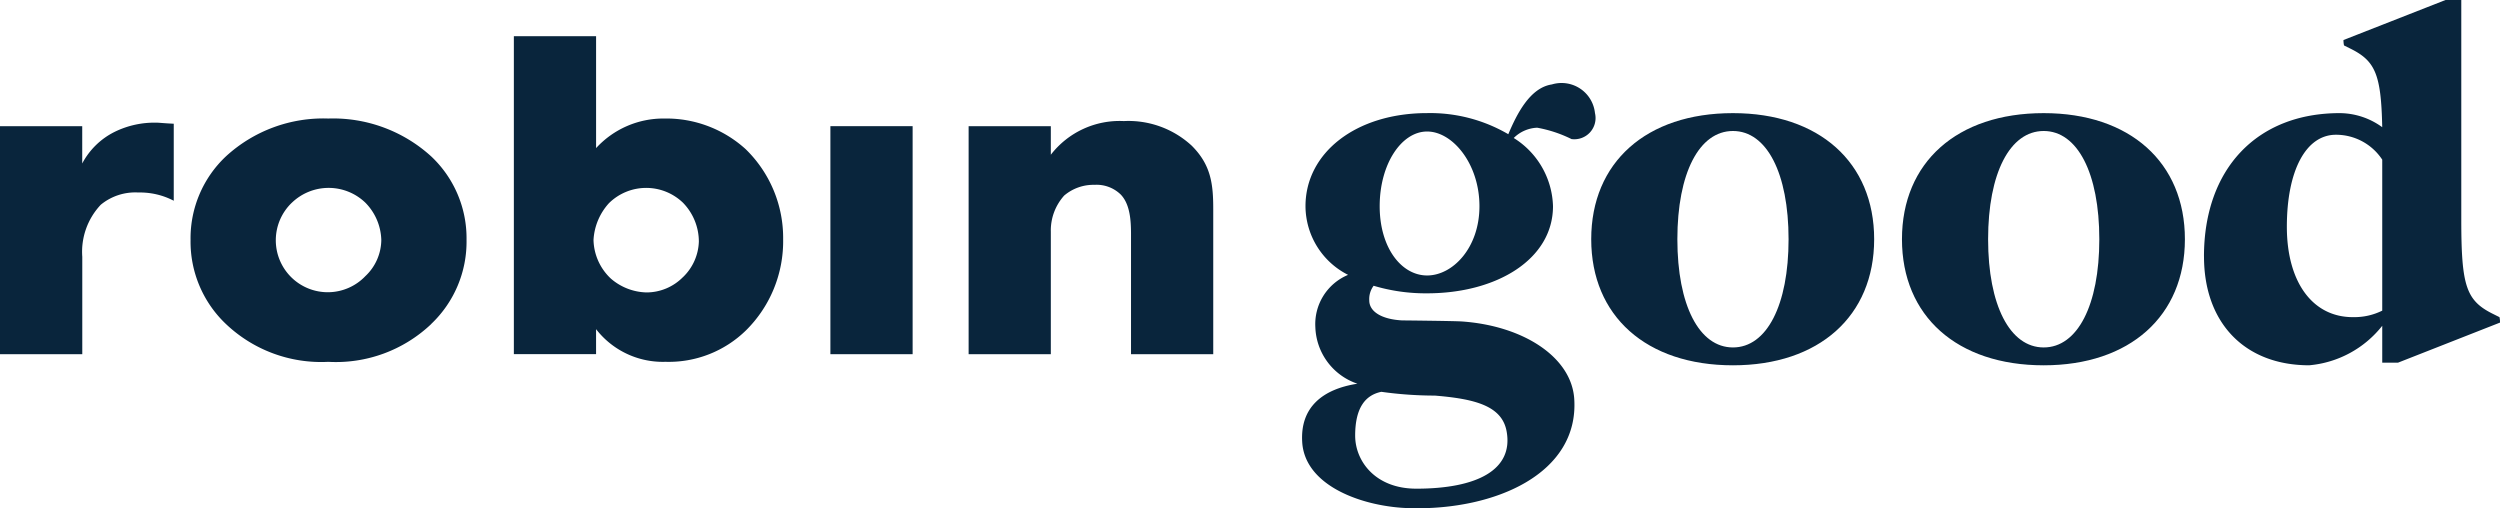 <svg xmlns="http://www.w3.org/2000/svg" width="182" height="37.001"><defs><clipPath id="a"><path data-name="Rectangle 4" transform="translate(0 -.001)" fill="09253c" d="M0 0h182v37.001H0z"/></clipPath></defs><g data-name="Slim vectorobject"><g data-name="Group 8"><g data-name="Group 7" clip-path="url(#a)" fill="#09253c" transform="translate(0 .001)"><path data-name="Path 8" d="M100.441 15.01c0 3.034 1.588 5.043 3.453 5.043s3.81-2.009 3.81-5.043c0-3.073-1.945-5.437-3.81-5.437s-3.453 2.363-3.453 5.437m2.659 20.565c4.446 0 7.065-1.378 6.588-4.137-.317-1.891-2.3-2.4-5.238-2.64a28.184 28.184 0 01-3.889-.275c-1.151.237-1.905 1.143-1.905 3.191 0 1.851 1.468 3.86 4.444 3.86m-4.286-7.643a4.5 4.5 0 01-3.056-4.1 3.885 3.885 0 012.382-3.822 5.627 5.627 0 01-3.1-5c0-3.9 3.69-6.776 8.85-6.776a11.265 11.265 0 015.914 1.537c.634-1.5 1.587-3.388 3.175-3.625a2.444 2.444 0 013.135 2.088 1.544 1.544 0 01-1.707 1.891 9.331 9.331 0 00-2.5-.828 2.572 2.572 0 00-1.707.749 6.041 6.041 0 012.858 4.965c0 3.86-4.089 6.343-9.169 6.343a13.241 13.241 0 01-3.889-.551 1.622 1.622 0 00-.318 1.063c0 .828.914 1.379 2.382 1.459 0 0 3.81.038 4.366.078 4.484.316 7.976 2.6 8.175 5.634.357 5.437-5.754 8.116-11.945 7.959-3.375-.079-7.661-1.576-7.859-4.807-.159-2.56 1.508-3.86 4.009-4.254"/><path data-name="Path 9" d="M126.159 25.293c2.461 0 4.049-3.073 4.049-7.879s-1.588-7.879-4.049-7.879-4.047 3.073-4.047 7.879 1.587 7.879 4.047 7.879m-10.318-7.879c0-5.594 4.009-9.179 10.318-9.179 6.271 0 10.28 3.585 10.28 9.179s-4.009 9.179-10.28 9.179c-6.31 0-10.318-3.585-10.318-9.179"/><path data-name="Path 10" d="M148.781 25.293c2.461 0 4.049-3.073 4.049-7.879s-1.588-7.879-4.049-7.879-4.047 3.073-4.047 7.879 1.587 7.879 4.047 7.879m-10.318-7.879c0-5.594 4.009-9.179 10.318-9.179 6.271 0 10.28 3.585 10.28 9.179s-4.009 9.179-10.28 9.179c-6.31 0-10.318-3.585-10.318-9.179"/><path data-name="Path 11" d="M171.285 23.085a4.541 4.541 0 002.142-.472V11.622a4.027 4.027 0 00-3.372-1.813c-2.182 0-3.572 2.6-3.572 6.7 0 4.018 1.864 6.578 4.8 6.578m-10.834-4.412c0-6.382 3.85-10.44 9.883-10.44a5.293 5.293 0 013.094 1.024c-.079-3.9-.516-4.846-2.381-5.752l-.4-.2a1.761 1.761 0 01-.04-.394L178.031 0h1.151v15.994c0 4.885.357 5.91 2.381 6.894l.4.2a1.776 1.776 0 01.04.394l-7.425 2.918h-1.151v-2.684a7.627 7.627 0 01-5.318 2.876c-4.683 0-7.658-3.073-7.658-7.919"/><path data-name="Path 12" d="M0 9.185h5.986V11.9a5.371 5.371 0 012.357-2.3 6.57 6.57 0 013.106-.669c.149 0 .412.037 1.2.075v5.607a5.306 5.306 0 00-2.581-.6 3.946 3.946 0 00-2.731.891 4.988 4.988 0 00-1.347 3.789v7.093H0z"/><path data-name="Path 13" d="M21.248 14.755A3.783 3.783 0 1026.6 20.1a3.655 3.655 0 001.159-2.637 4.021 4.021 0 00-1.159-2.708 3.859 3.859 0 00-5.35 0m10.139 8.838a10.075 10.075 0 01-7.489 2.748 10.068 10.068 0 01-7.445-2.748 8.253 8.253 0 01-2.582-6.127 8.178 8.178 0 012.582-6.09A10.476 10.476 0 0123.9 8.628a10.605 10.605 0 017.482 2.748 8.173 8.173 0 012.582 6.09 8.253 8.253 0 01-2.582 6.127"/><path data-name="Path 14" d="M49.718 20.177a3.742 3.742 0 001.159-2.6 4.062 4.062 0 00-1.159-2.822 3.861 3.861 0 00-5.388.037 4.329 4.329 0 00-1.122 2.674 3.971 3.971 0 001.271 2.822 4.109 4.109 0 002.582 1 3.727 3.727 0 002.657-1.114M43.395 2.633v8.148a6.639 6.639 0 014.976-2.153 8.586 8.586 0 015.91 2.227 9.012 9.012 0 012.732 6.574 9.125 9.125 0 01-2.694 6.61 8.044 8.044 0 01-5.874 2.3 6.151 6.151 0 01-5.051-2.377v1.82h-5.985V2.633z"/></g></g><path data-name="Rectangle 5" fill="#09253c" d="M60.453 9.185h5.986v16.6h-5.986z"/><g data-name="Group 10"><g data-name="Group 9" clip-path="url(#a)" transform="translate(0 .001)"><path data-name="Path 15" d="M70.516 9.185H76.5v2.079a6.329 6.329 0 015.312-2.451 6.793 6.793 0 014.94 1.787c1.422 1.411 1.572 2.822 1.572 4.642v10.543h-5.986v-8.393c0-.965.037-2.414-.749-3.231a2.519 2.519 0 00-1.908-.706 3.291 3.291 0 00-2.208.78 3.8 3.8 0 00-.973 2.637v8.912h-5.984z" fill="#09253c"/></g></g></g></svg>
